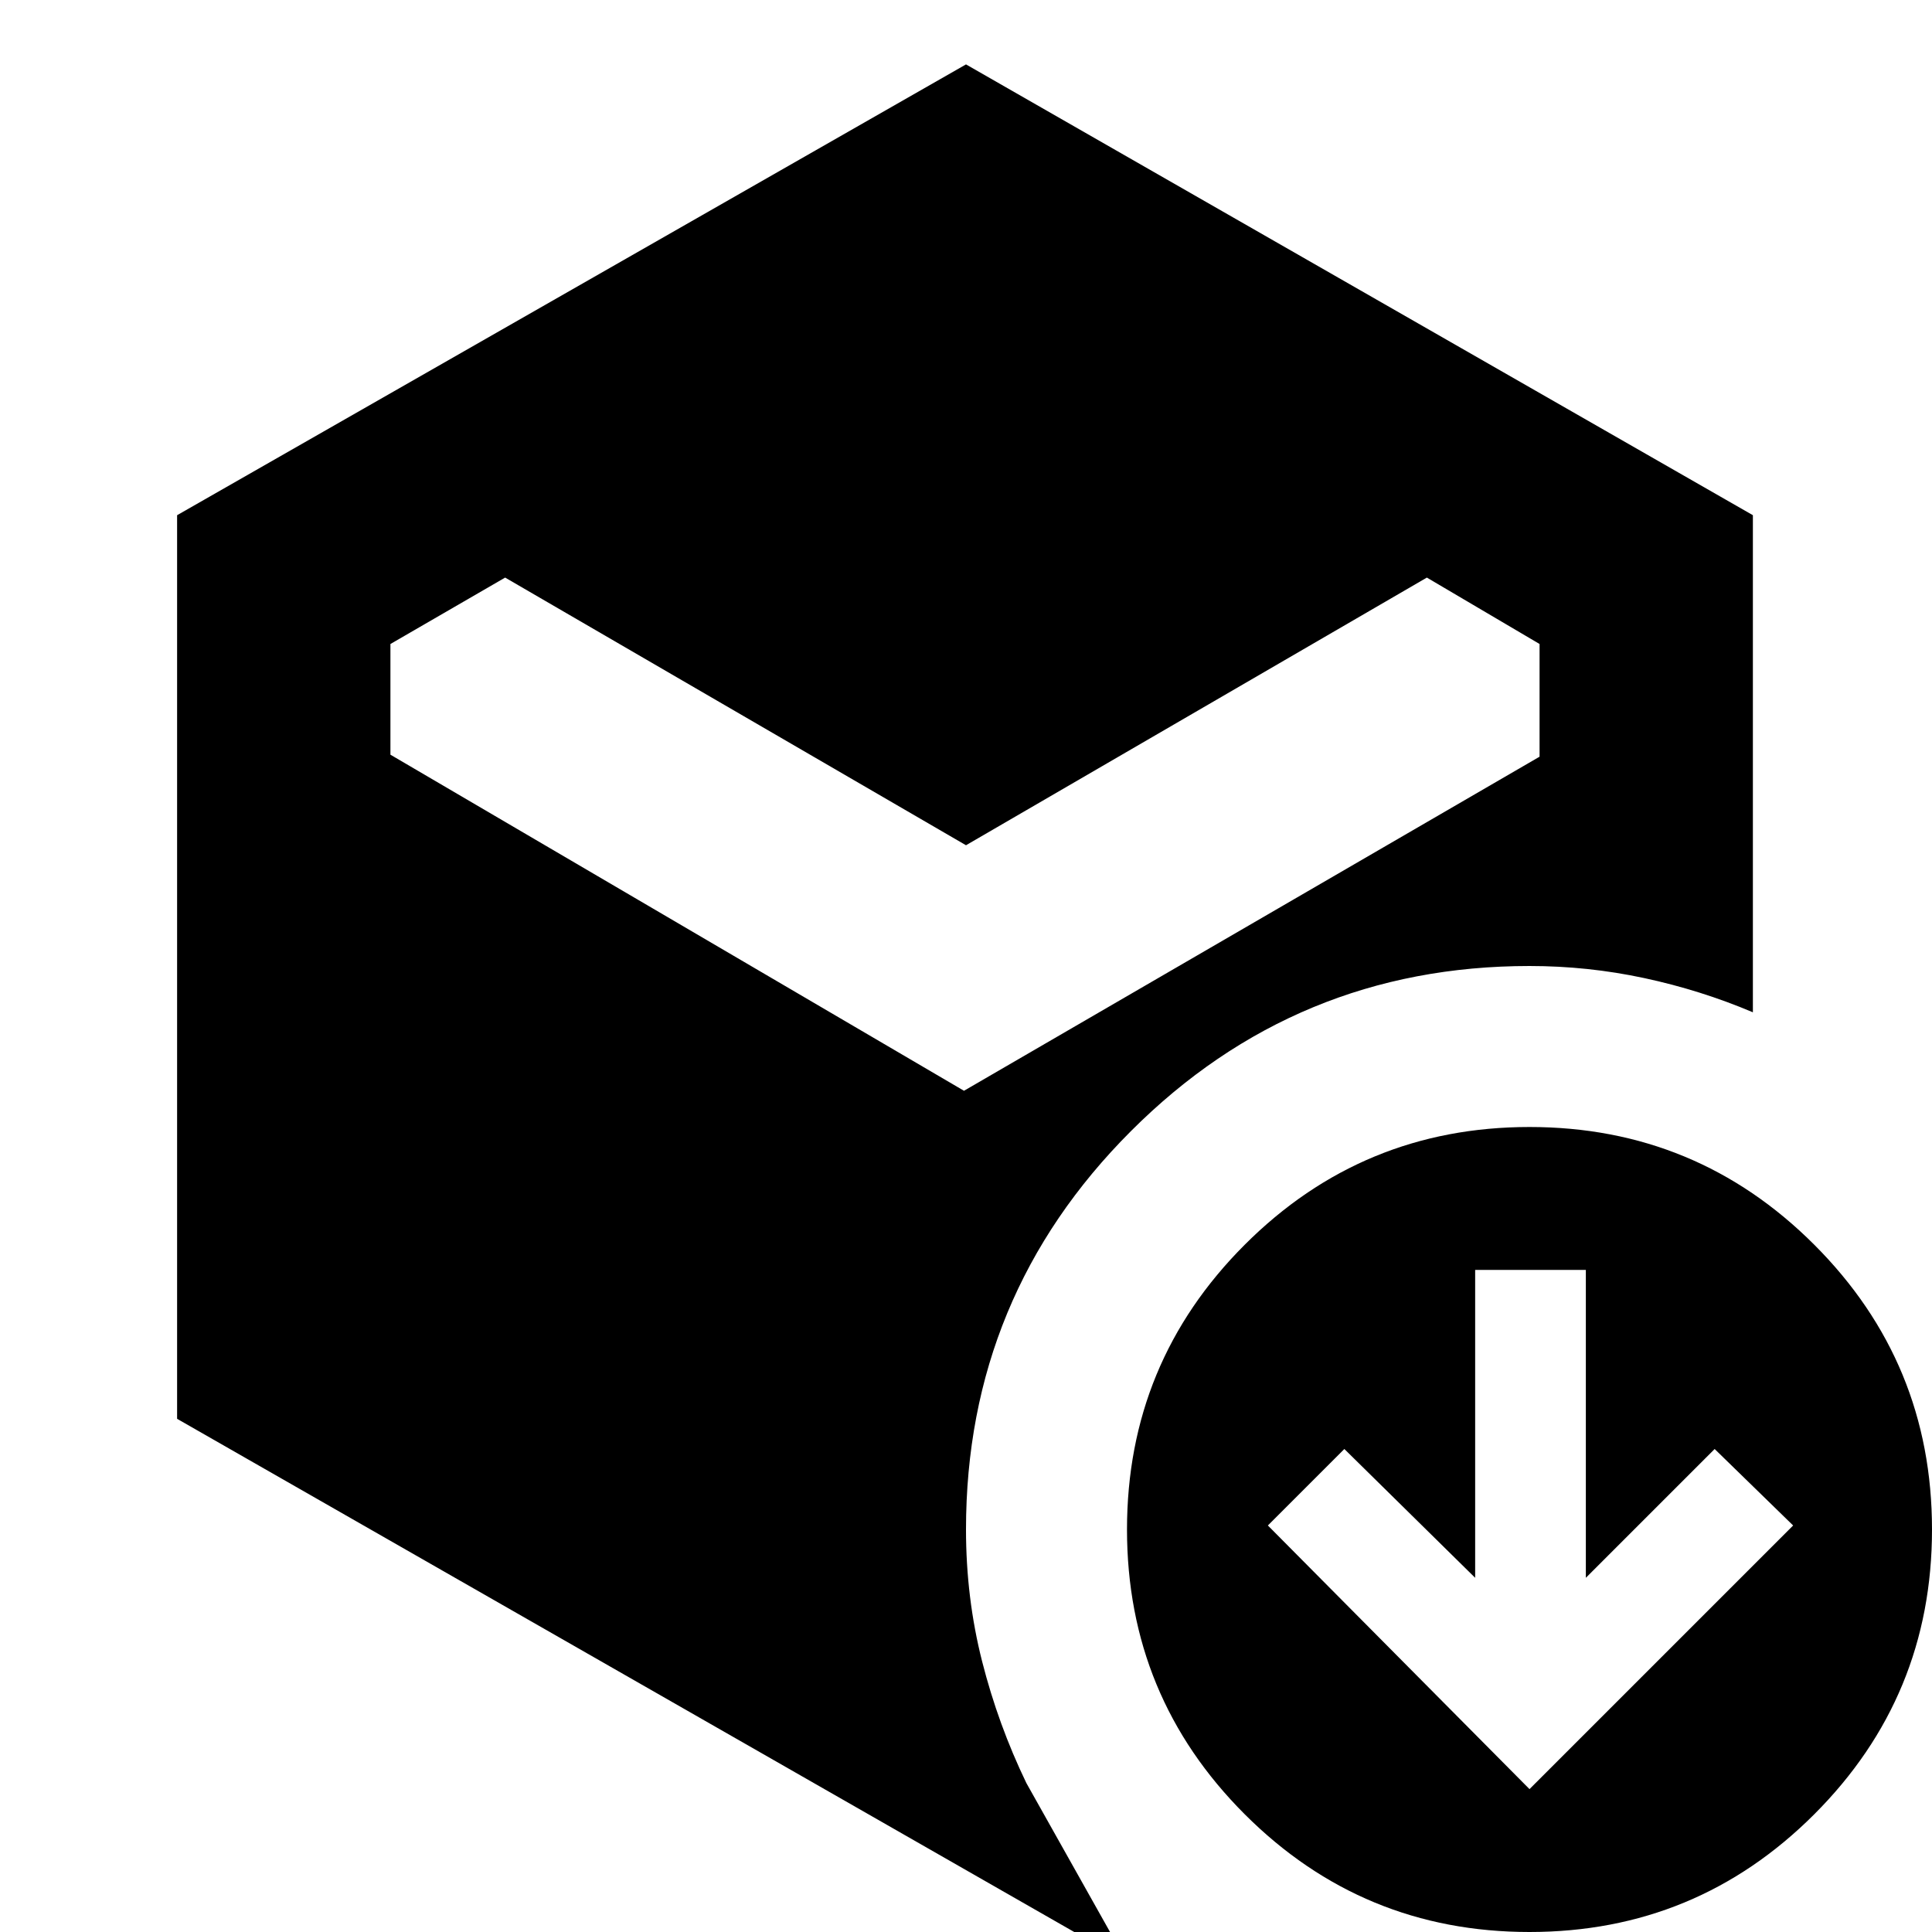 <svg xmlns="http://www.w3.org/2000/svg" height="24" viewBox="0 -960 960 960" width="24"><path d="m760-71 131-131-39-38-64 64v-153h-55v153l-65-64-38 38L760-71ZM480-540 251-673l-57 33v55l285 167 286-166v-56l-56-33-229 133ZM88-255v-449l392-224 391 224v247q-26-11-54-17t-57-6q-116 0-198 82t-82 198q0 34 8 65.5T510-74l50 89L88-255ZM760 0q-83 0-141.5-58.5T560-200q0-83 58.5-141.5T760-400q83 0 141.5 58.5T960-200q0 83-58.5 141.5T760 0Z"/></svg>